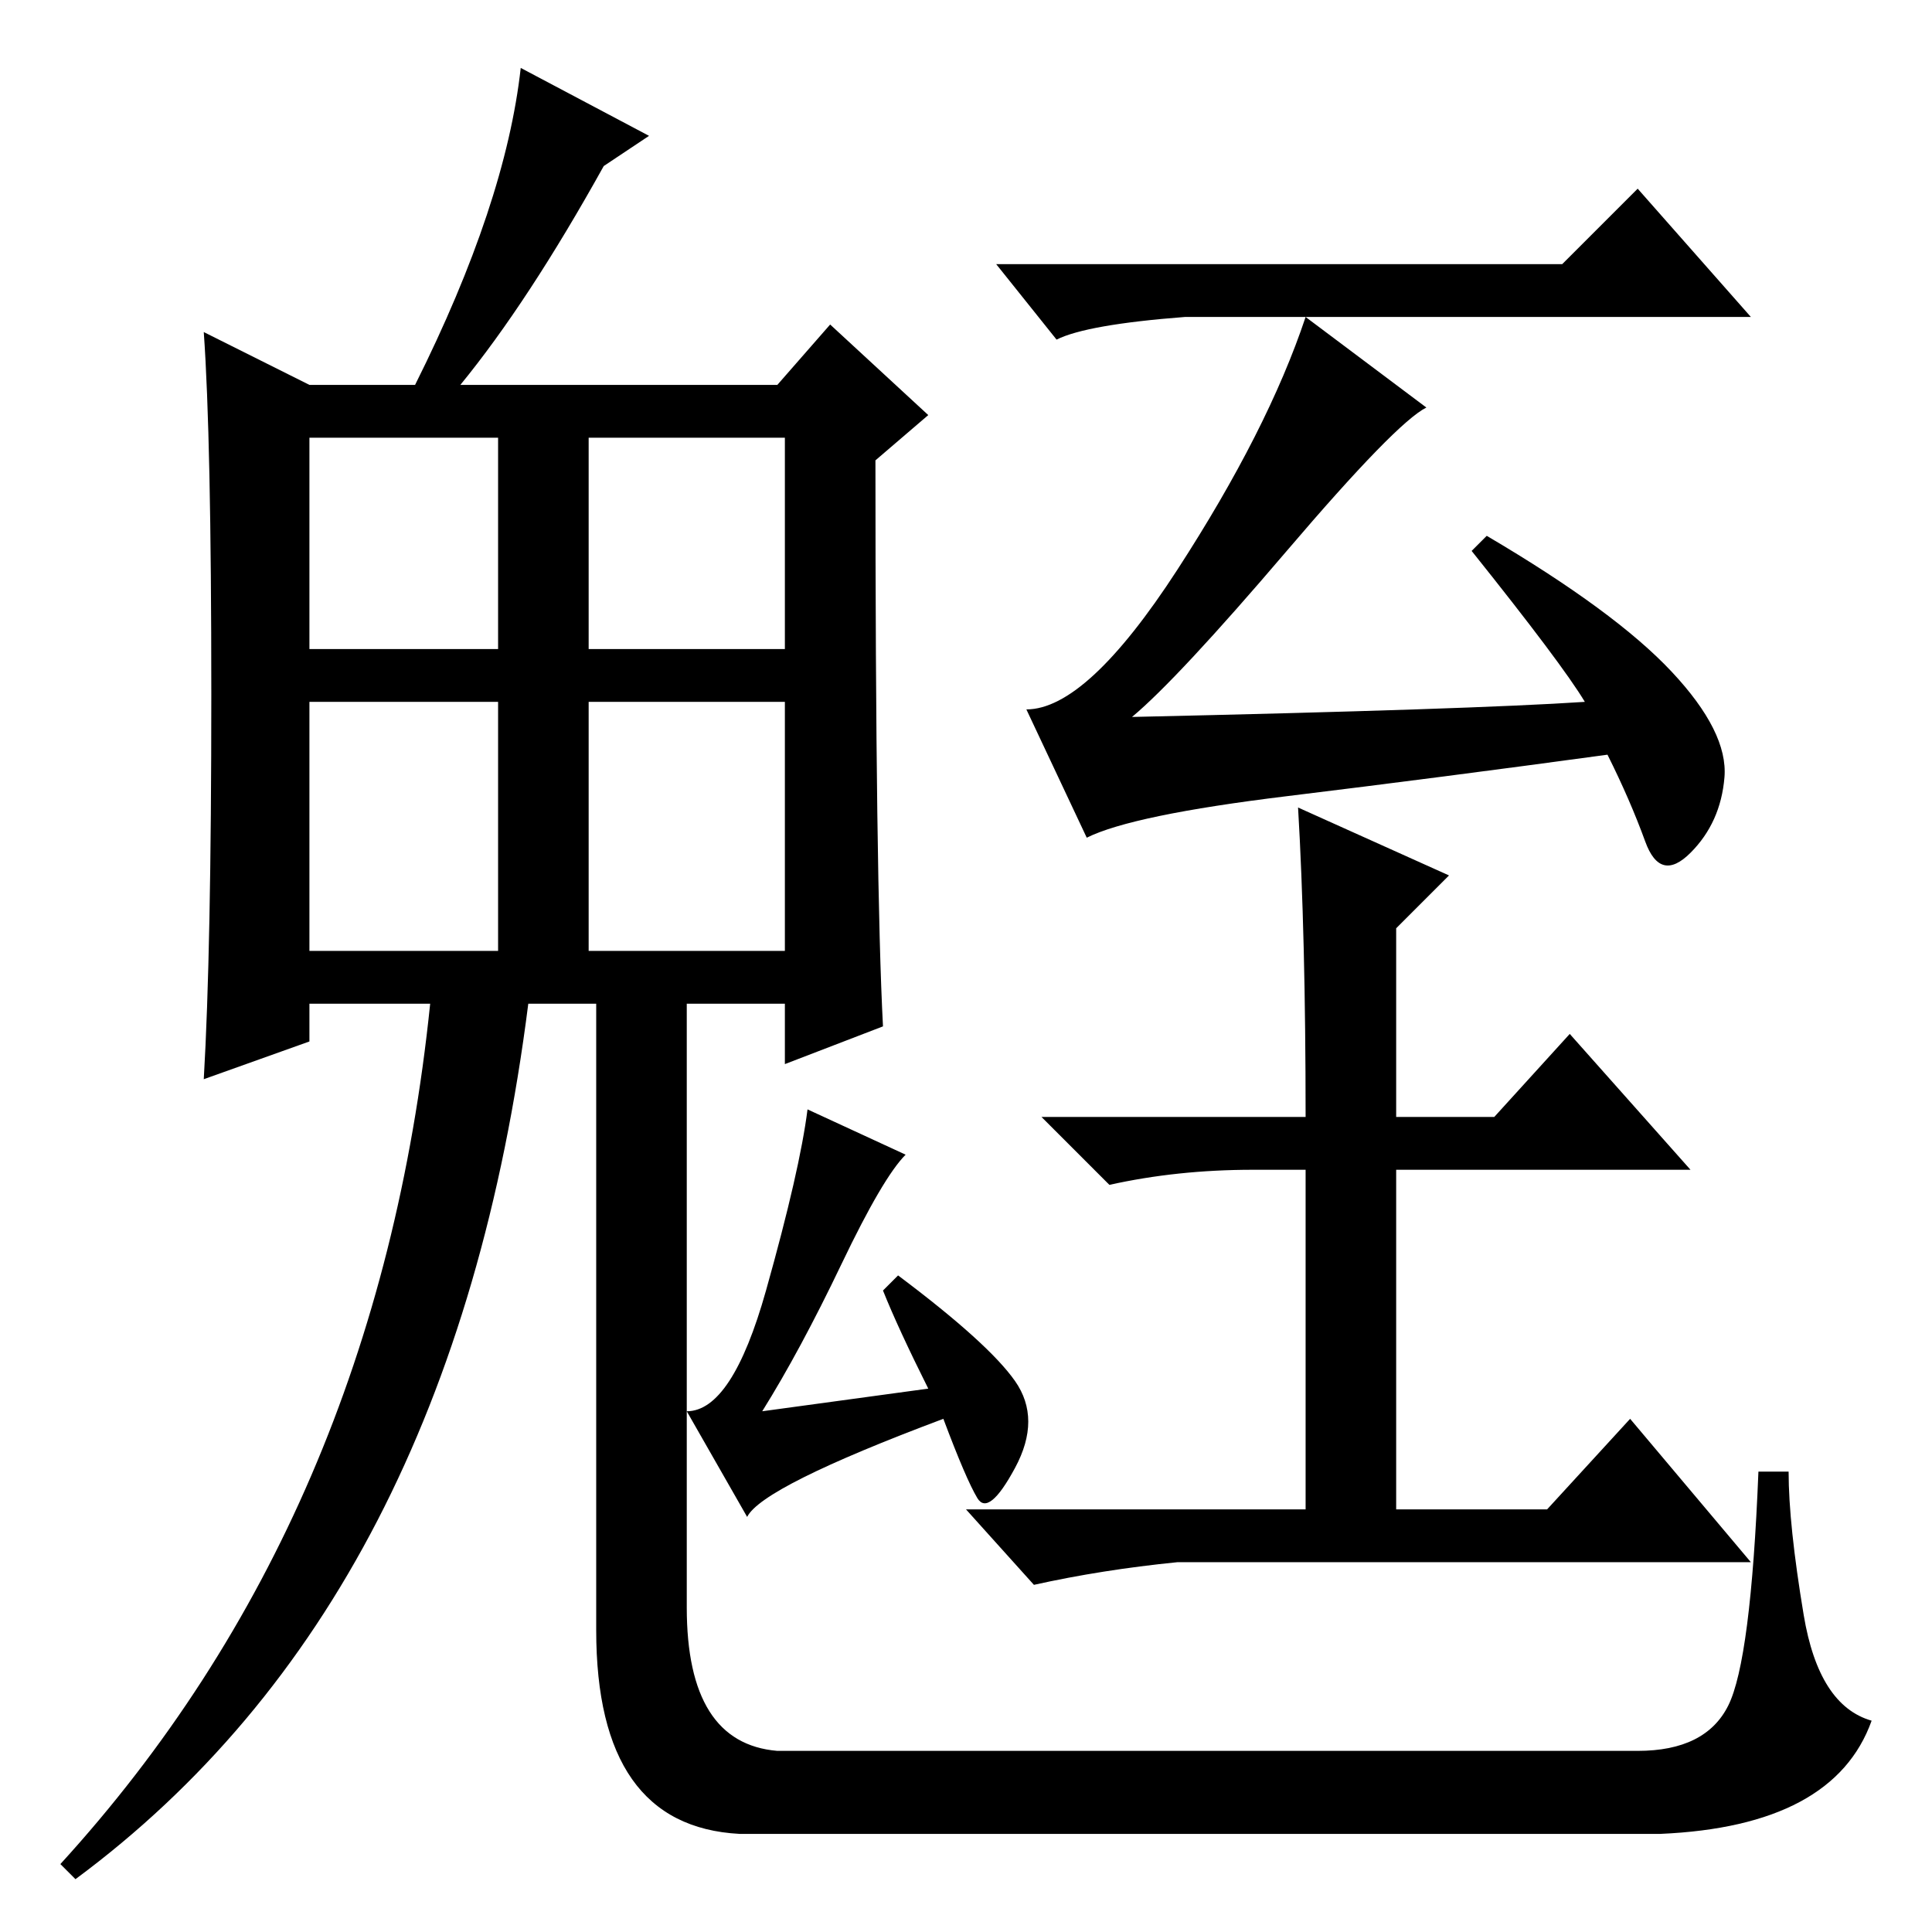 <?xml version="1.0" standalone="no"?>
<!DOCTYPE svg PUBLIC "-//W3C//DTD SVG 1.1//EN" "http://www.w3.org/Graphics/SVG/1.1/DTD/svg11.dtd" >
<svg xmlns="http://www.w3.org/2000/svg" xmlns:xlink="http://www.w3.org/1999/xlink" version="1.1" viewBox="0 -36 256 256">
  <g transform="matrix(1 0 0 -1 0 220)">
   <path fill="currentColor"
d="M207 221l10 10l15 -17h-75q-13 -1 -17 -3l-8 10h75zM210 163q-3 5 -15 20l2 2q17 -10 24.5 -18t7 -14t-4.5 -10t-6 1.5t-5 11.5q-22 -3 -42.5 -5.5t-26.5 -5.5l-8 17q8 0 20 18.5t17 33.5l16 -12q-4 -2 -18.5 -19t-20.5 -22q45 1 60 2zM172 149l20 -9l-7 -7v-25h13l10 11
l16 -18h-39v-45h20l11 12l16 -19h-76q-10 -1 -19 -3l-9 10h45v45h-7q-10 0 -19 -2l-9 9h35q0 24 -1 41zM120 103q-3 -3 -8.5 -14.5t-10.5 -19.5l22 3q-4 8 -6 13l2 2q12 -9 15.5 -14t0 -11.5t-5 -4t-4.5 10.5q-24 -9 -26 -13l-8 14q6 0 10.5 16t5.5 24zM41 170h25v28h-25
v-28zM78 170h26v28h-26v-28zM41 130h25v33h-25v-33zM78 130h26v33h-26v-33zM91 126v-21v-62q0 -18 12 -19h114q9 0 12 6t4 31h4q0 -7 2 -19t9 -14q-5 -14 -28 -15h-122q-19 1 -19 27v86h12zM10 7l-2 2q42 46 49 114h-16v-5l-14 -5q1 17 1 51t-1 48l14 -7h14q12 24 14 42
l17 -9l-6 -4q-10 -18 -19 -29h42l7 8l13 -12l-7 -6q0 -56 1 -75l-13 -5v8h-34q-10 -79 -60 -116z" />
  </g>

</svg>
